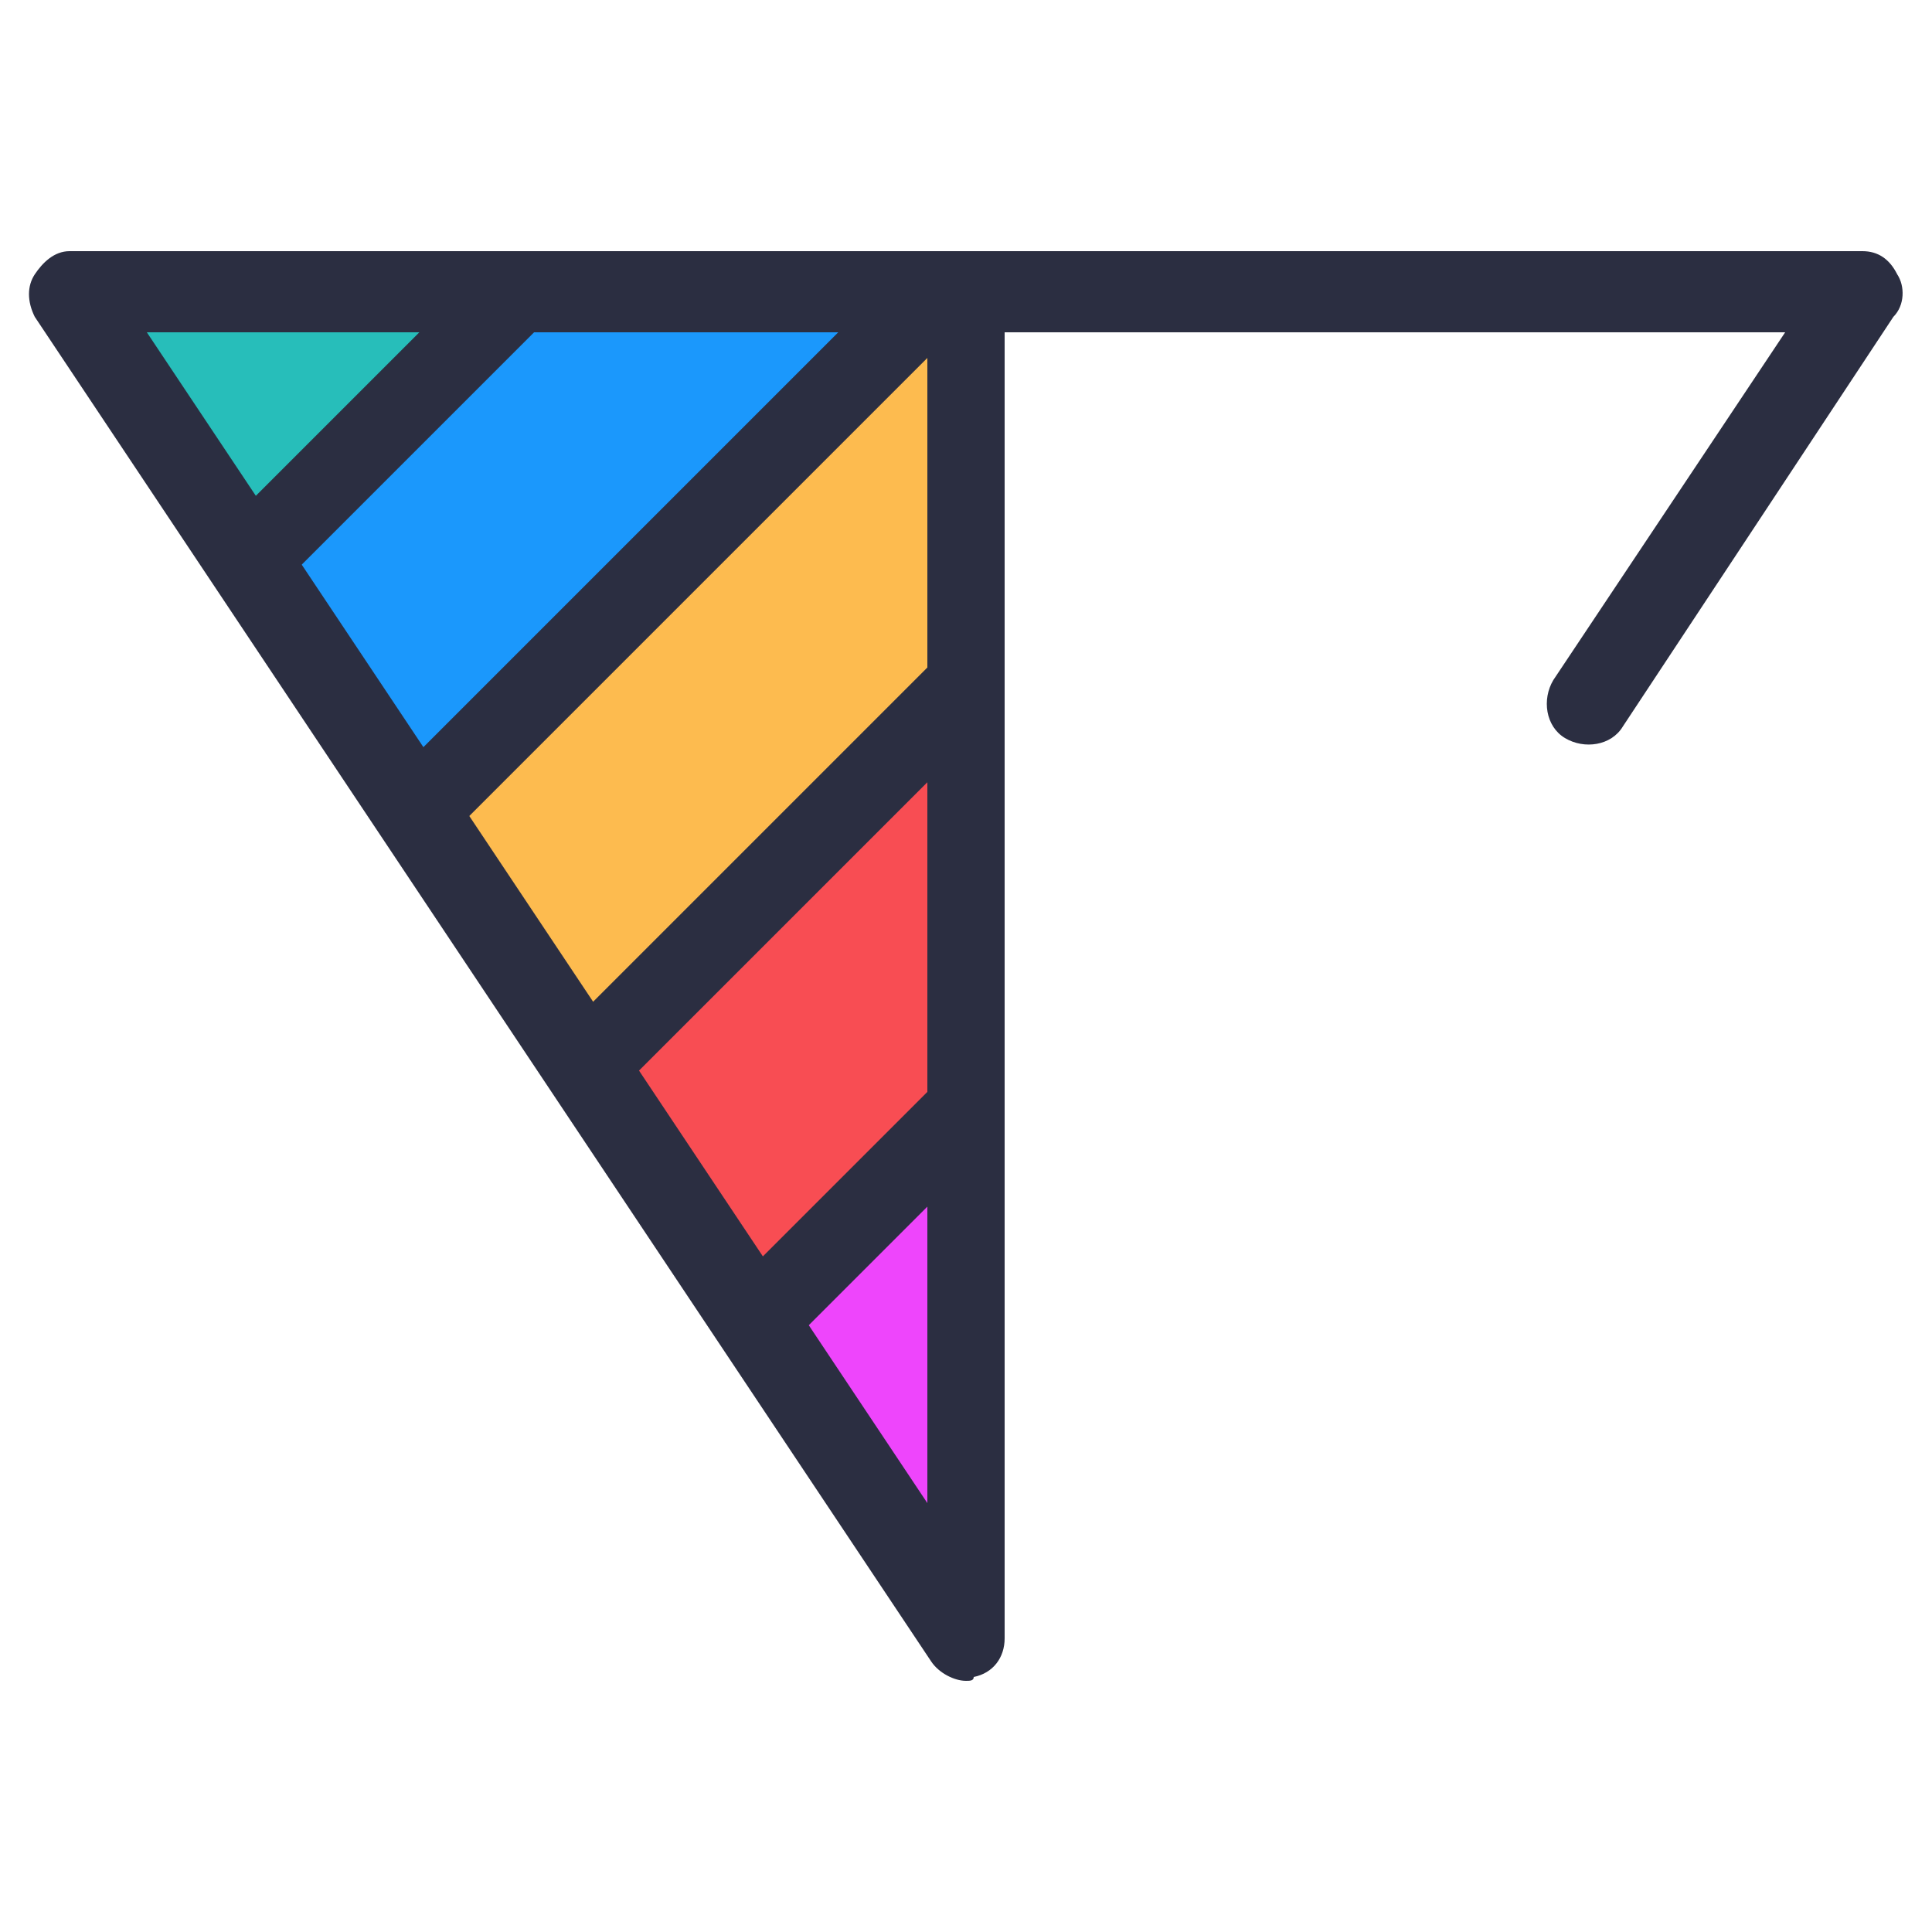 <?xml version="1.0" encoding="utf-8"?>
<!-- Generator: Adobe Illustrator 21.0.2, SVG Export Plug-In . SVG Version: 6.00 Build 0)  -->
<svg version="1.1" id="Layer_1" xmlns="http://www.w3.org/2000/svg" xmlns:xlink="http://www.w3.org/1999/xlink" x="0px" y="0px"
	 viewBox="0 0 50 50" style="enable-background:new 0 0 50 50;" xml:space="preserve">
<style type="text/css">
	.st0{fill:#27BEBA;}
	.st1{fill:#1B98FC;}
	.st2{fill:#FDBB4F;}
	.st3{fill:#F84D53;}
	.st4{fill:#EE45FC;}
	.st5{clip-path:url(#SVGID_2_);}
	.st6{fill:#2B2E41;}
</style>
<g>
	<polygon class="st0" points="2.4,7.6 12.4,7.6 6.5,14 	"/>
	<polygon class="st1" points="6.6,14.8 13.7,7.6 23.1,7.6 10.5,20.6 	"/>
	<polygon class="st2" points="10.8,21 24.7,7.8 24.7,18.1 14.9,27.2 	"/>
	<polygon class="st3" points="15.2,27.8 24.7,18.4 24.7,28.9 19.6,34.2 	"/>
	<polygon class="st4" points="20,34.2 24.7,29.6 24.7,41.1 	"/>
	<g>
		<defs>
			<polygon id="SVGID_1_" points="25,7.6 1.8,7.6 25,42.4 25,7.6 			"/>
		</defs>
		<clipPath id="SVGID_2_">
			<use xlink:href="#SVGID_1_"  style="overflow:visible;"/>
		</clipPath>
		<g class="st5">
			<g>
				<g>
					
						<rect x="-56.2" y="-11.6" transform="matrix(0.707 -0.707 0.707 0.707 3.866 -11.798)" class="st6" width="87.7" height="2.1"/>
				</g>
				<g>
					
						<rect x="-50.7" y="-6.2" transform="matrix(0.707 -0.707 0.707 0.707 1.599 -6.326)" class="st6" width="87.7" height="2.1"/>
				</g>
				<g>
					
						<rect x="-45.2" y="-0.7" transform="matrix(0.707 -0.707 0.707 0.707 -0.667 -0.855)" class="st6" width="87.7" height="2.1"/>
				</g>
				<g>
					
						<rect x="-39.7" y="4.8" transform="matrix(0.707 -0.707 0.707 0.707 -2.934 4.617)" class="st6" width="87.7" height="2.1"/>
				</g>
				<g>
					
						<rect x="-34.3" y="10.3" transform="matrix(0.707 -0.707 0.707 0.707 -5.2 10.088)" class="st6" width="87.7" height="2.1"/>
				</g>
				<g>
					
						<rect x="-28.8" y="15.7" transform="matrix(0.707 -0.707 0.707 0.707 -7.466 15.56)" class="st6" width="87.7" height="2.1"/>
				</g>
				<g>
					
						<rect x="-23.3" y="21.2" transform="matrix(0.707 -0.707 0.707 0.707 -9.733 21.031)" class="st6" width="87.7" height="2.1"/>
				</g>
				<g>
					
						<rect x="-17.9" y="26.7" transform="matrix(0.707 -0.707 0.707 0.707 -11.999 26.503)" class="st6" width="87.7" height="2.1"/>
				</g>
				<g>
					
						<rect x="-12.4" y="32.1" transform="matrix(0.707 -0.707 0.707 0.707 -14.266 31.974)" class="st6" width="87.7" height="2.1"/>
				</g>
				<g>
					
						<rect x="-6.9" y="37.6" transform="matrix(0.707 -0.707 0.707 0.707 -16.532 37.446)" class="st6" width="87.7" height="2.1"/>
				</g>
				<g>
					
						<rect x="-1.4" y="43.1" transform="matrix(0.707 -0.707 0.707 0.707 -18.798 42.918)" class="st6" width="87.7" height="2.1"/>
				</g>
				<g>
					
						<rect x="4" y="48.6" transform="matrix(0.707 -0.707 0.707 0.707 -21.065 48.389)" class="st6" width="87.7" height="2.1"/>
				</g>
				<g>
					
						<rect x="9.5" y="54" transform="matrix(0.707 -0.707 0.707 0.707 -23.331 53.861)" class="st6" width="87.7" height="2.1"/>
				</g>
				<g>
					
						<rect x="15" y="59.5" transform="matrix(0.707 -0.707 0.707 0.707 -25.597 59.332)" class="st6" width="87.7" height="2.1"/>
				</g>
			</g>
		</g>
	</g>
	<g>
		<path class="st6" d="M25,43.5c-0.3,0-0.7-0.2-0.9-0.5L0.9,8.2C0.7,7.8,0.7,7.4,0.9,7.1c0.2-0.3,0.5-0.6,0.9-0.6l0,0l46.4,0
			c0.4,0,0.7,0.2,0.9,0.6c0.2,0.3,0.2,0.8-0.1,1.1L42,18.8c-0.3,0.5-1,0.6-1.5,0.3c-0.5-0.3-0.6-1-0.3-1.5l6-9l-20.2,0v33.8
			c0,0.5-0.3,0.9-0.8,1C25.2,43.5,25.1,43.5,25,43.5z M3.8,8.6l20.2,30.3V8.6L3.8,8.6z"/>
	</g>
</g>
</svg>
